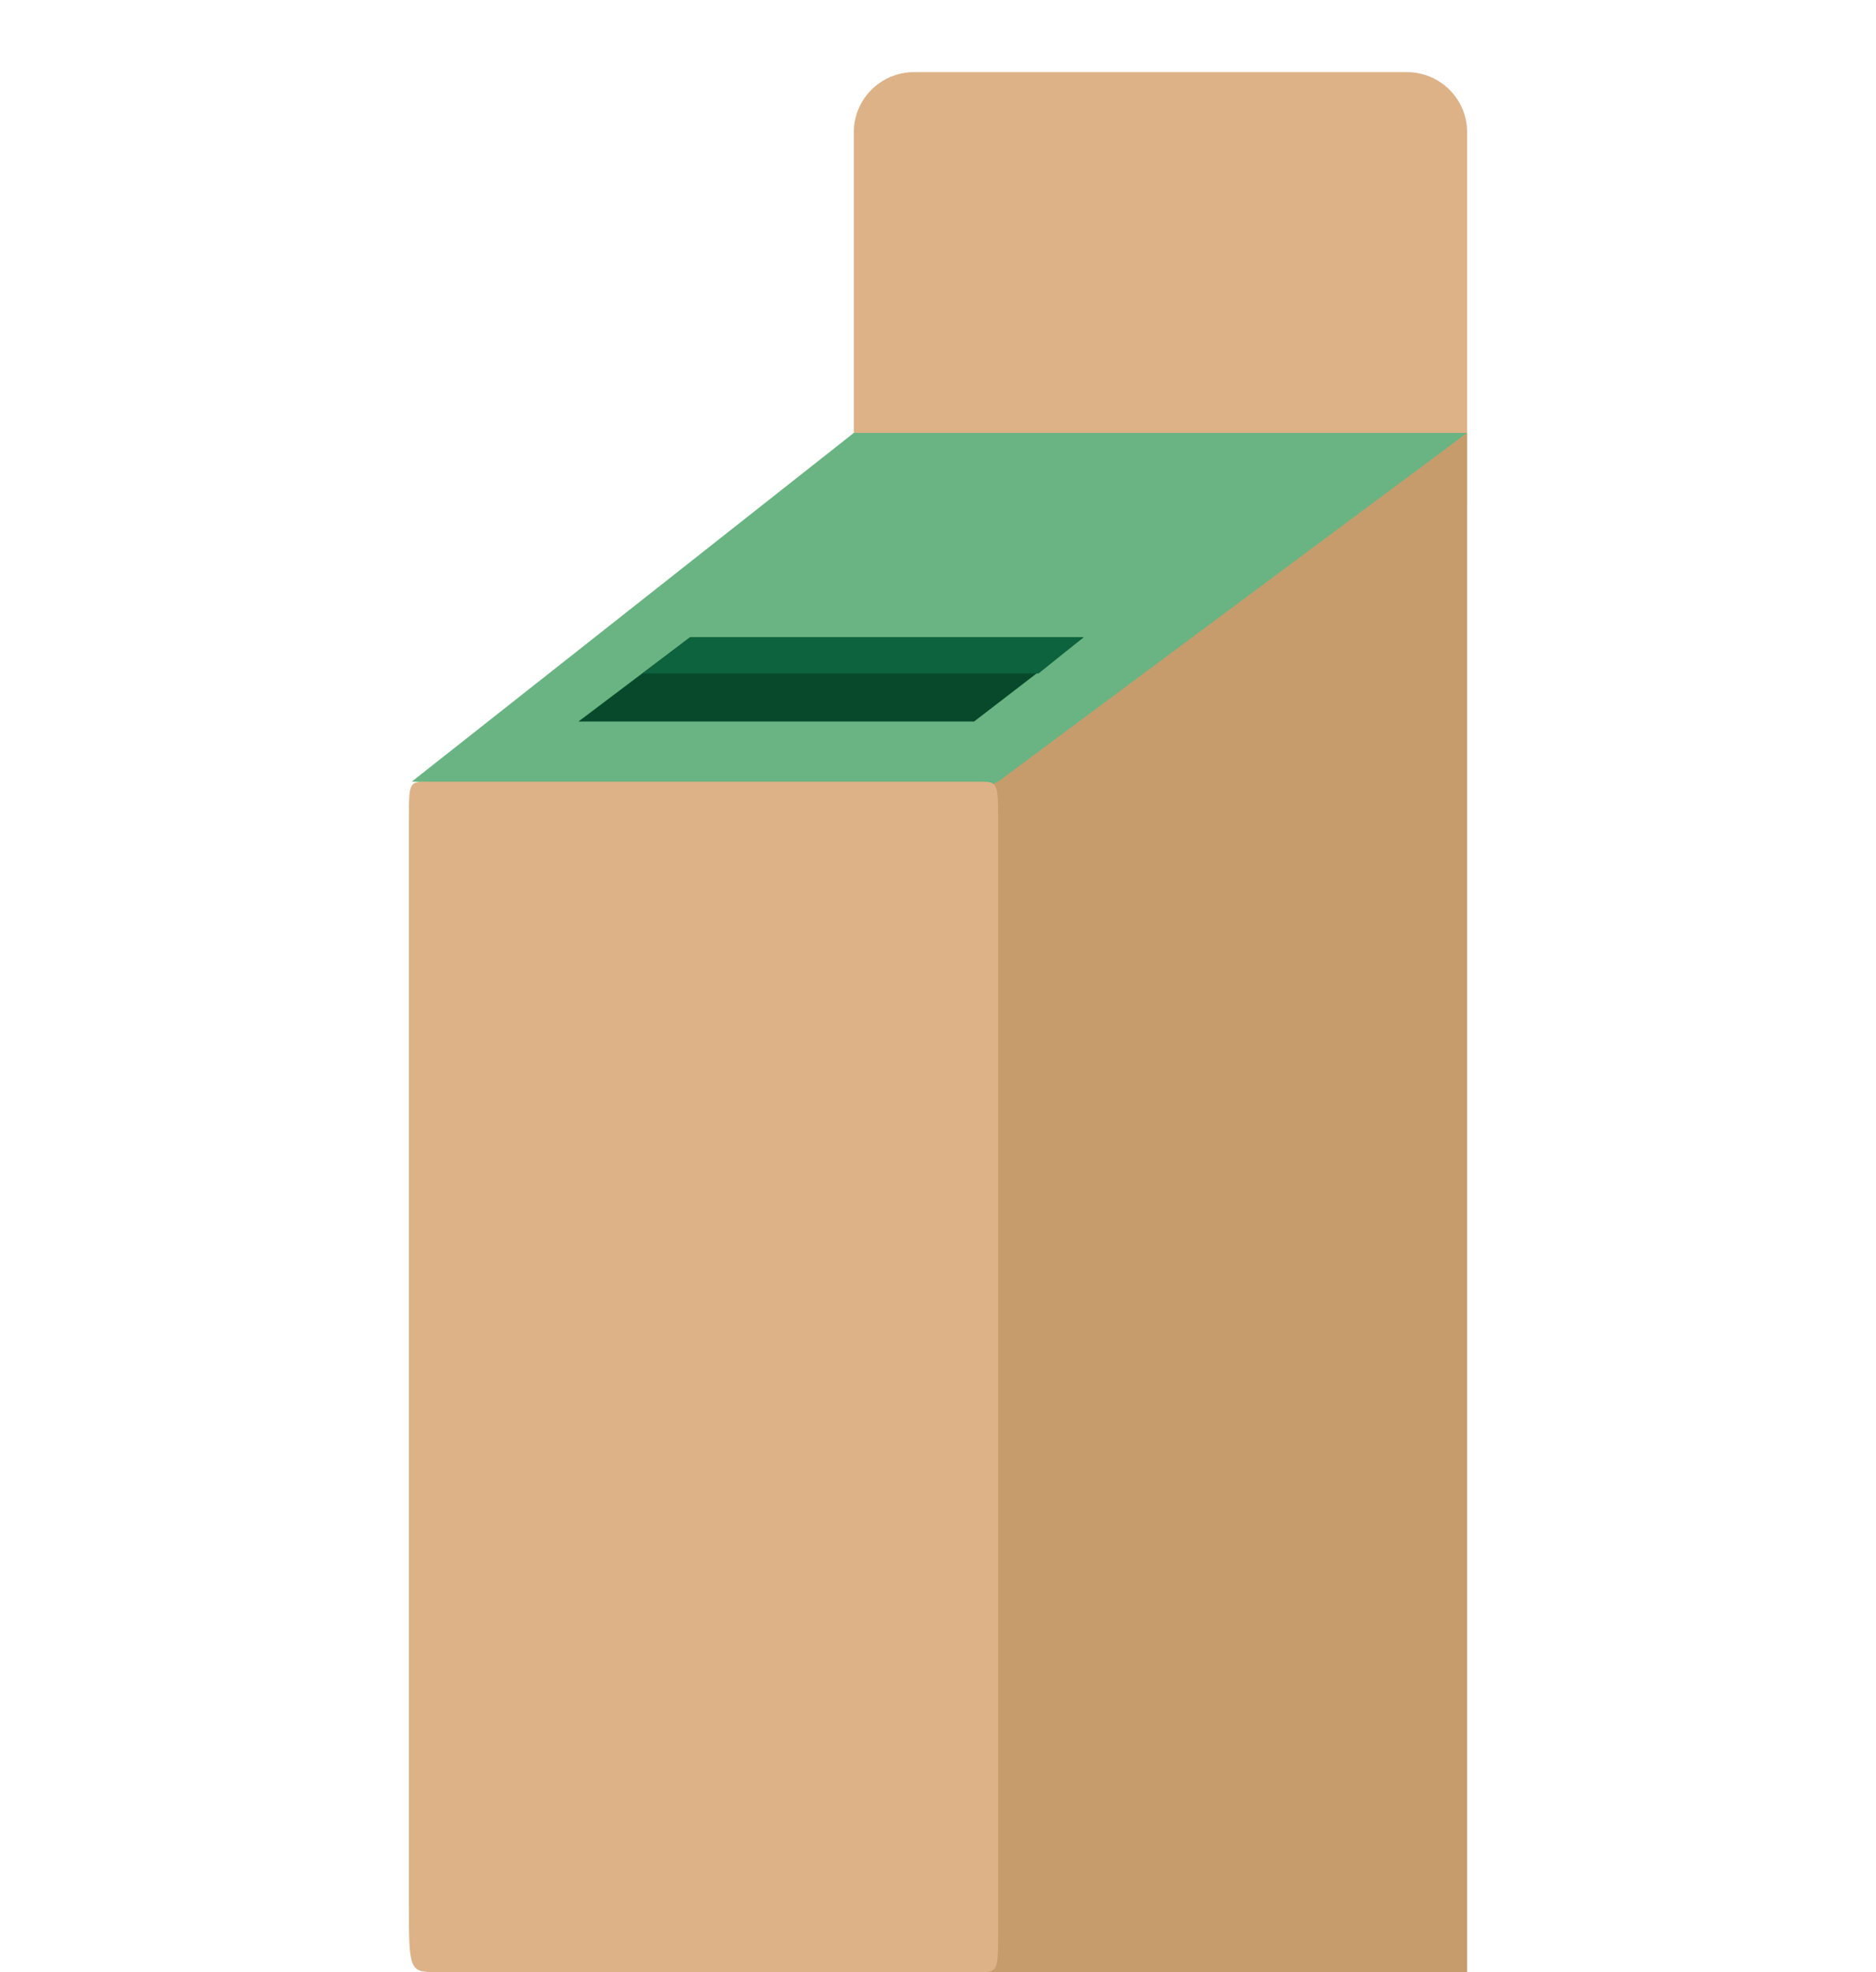 <?xml version="1.0" encoding="UTF-8"?>
<svg width="156px" height="164px" viewBox="0 0 156 164" version="1.1" xmlns="http://www.w3.org/2000/svg" xmlns:xlink="http://www.w3.org/1999/xlink">
    <!-- Generator: Sketch 64 (93537) - https://sketch.com -->
    <title>contenedor_carton_plesem</title>
    <desc>Created with Sketch.</desc>
    <g id="contenedor_carton_plesem" stroke="none" stroke-width="1" fill="none" fill-rule="evenodd">
        <g id="Group" transform="translate(34, 6)">
            <path d="M42,0 L83,0 C85.761,-5.07265313e-16 88,2.239 88,5 L88,36 L88,36 L37,36 L37,5 C37,2.239 39.239,5.07265313e-16 42,0 Z" id="Rectangle" fill="#DDB287"></path>
            <polygon id="Fill-159" fill="#69B482" points="37 30 88 30 49 59.821 0.24 59"></polygon>
            <polygon id="Rectangle-Copy" fill="#08492C" points="23.376 47 56.101 47 47 54 14.101 54"></polygon>
            <polygon id="Rectangle-Copy" fill="#0D633E" points="23.376 47 56.101 47 52.366 50 19.438 50"></polygon>
            <path d="M47,30 L88,30 L88,123.052 C88,126.335 86.653,129 86,129 L47,158 C47,158 47,129 47,123.052 L47,30 Z" id="Fill-154" fill="#C69C6D" transform="translate(67.5, 94) rotate(-180) translate(-67.5, -94) "></path>
            <path d="M47.39,59 C48.96,59 49,59 49,62.271 L49,154.726 C49,157.997 48.96,157.997 47.39,157.997 L2.916,157.997 C0,157.997 0,158.327 0,152.073 L0,62.271 C0,59 0,59 1.61,59 L47.39,59 Z" id="Fill-155" fill="#DDB287"></path>
        </g>
    </g>
</svg>